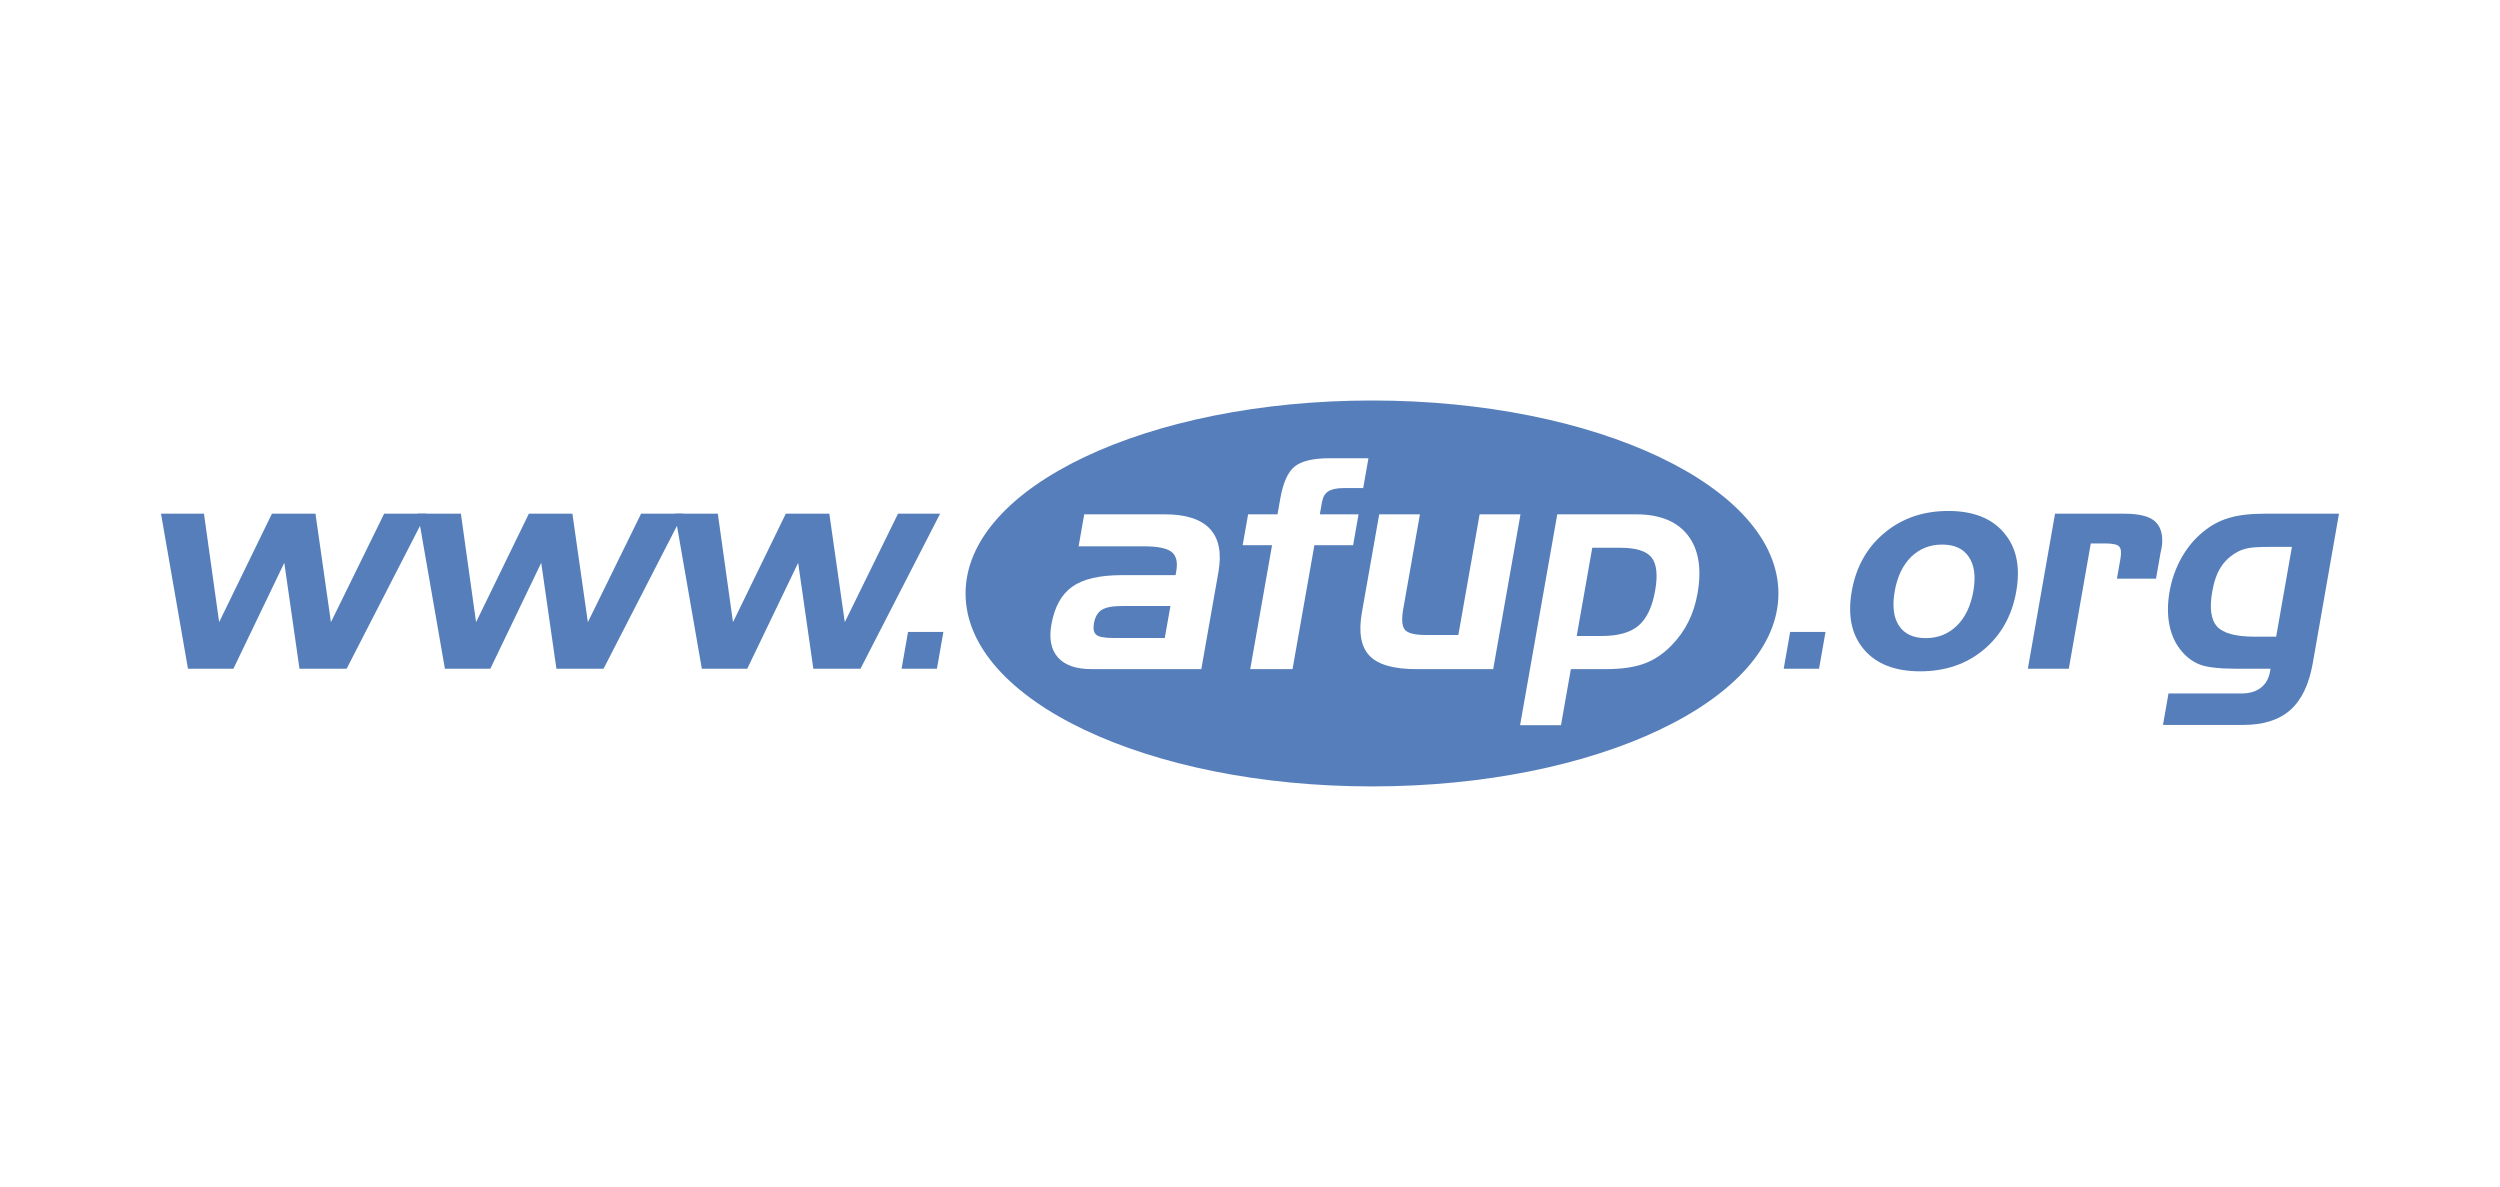 <?xml version="1.0" encoding="UTF-8" standalone="no"?>
<!-- Generator: Adobe Illustrator 12.0.0, SVG Export Plug-In . SVG Version: 6.00 Build 51448)  -->

<svg
   xmlns:dc="http://purl.org/dc/elements/1.1/"
   xmlns:cc="http://creativecommons.org/ns#"
   xmlns:rdf="http://www.w3.org/1999/02/22-rdf-syntax-ns#"
   xmlns:svg="http://www.w3.org/2000/svg"
   xmlns="http://www.w3.org/2000/svg"
   xmlns:sodipodi="http://sodipodi.sourceforge.net/DTD/sodipodi-0.dtd"
   xmlns:inkscape="http://www.inkscape.org/namespaces/inkscape"
   version="1.1"
   id="Calque_1"
   width="712.485"
   height="338.268"
   viewBox="0 0 712.485 338.268"
   overflow="visible"
   enable-background="new 0 0 712.485 338.268"
   xml:space="preserve"
   inkscape:version="0.48.2 r9819"
   sodipodi:docname="www.afup.org.svg"><defs
   id="defs3072" /><sodipodi:namedview
   pagecolor="#ffffff"
   bordercolor="#666666"
   borderopacity="1"
   objecttolerance="10"
   gridtolerance="10"
   guidetolerance="10"
   inkscape:pageopacity="0"
   inkscape:pageshadow="2"
   inkscape:window-width="1436"
   inkscape:window-height="856"
   id="namedview3070"
   showgrid="false"
   inkscape:zoom="0.2628337"
   inkscape:cx="501.04731"
   inkscape:cy="-36.480516"
   inkscape:window-x="4"
   inkscape:window-y="0"
   inkscape:window-maximized="1"
   inkscape:current-layer="Calque_1"
   inkscape:snap-global="true"
   showguides="true"
   inkscape:guide-bbox="true" />

<g
   id="g3950"
   transform="translate(-54.88,-5.339)"
   inkscape:export-filename="/Users/woecifaun/Desktop/PHP Tour Lyon/www.afup.org.png"
   inkscape:export-xdpi="21.74"
   inkscape:export-ydpi="21.74"><path
     style="fill:#557eba"
     inkscape:connector-curvature="0"
     d="m 386.836,187.163 1.608,-9.117 h -13.736 c -2.726,0 -4.671,0.368 -5.836,1.104 -1.166,0.736 -1.909,2.017 -2.231,3.843 -0.274,1.553 -0.05,2.637 0.674,3.25 0.723,0.613 2.365,0.92 4.928,0.92 h 14.595 z m 139.747,-13.491 c 0.788,-4.47 0.445,-7.625 -1.029,-9.464 -1.474,-1.84 -4.433,-2.76 -8.875,-2.76 h -8.013 l -4.434,25.143 h 7.114 c 4.715,0 8.229,-0.995 10.542,-2.985 2.313,-1.989 3.878,-5.301 4.695,-9.934 m 12.072,0.858 c -0.514,2.917 -1.382,5.594 -2.602,8.033 -1.221,2.44 -2.813,4.667 -4.776,6.684 -2.336,2.426 -4.931,4.164 -7.787,5.212 -2.856,1.05 -6.492,1.574 -10.907,1.574 h -10.016 l -2.818,15.985 H 488.097 l 10.597,-60.097 h 22.444 c 6.759,0 11.682,1.99 14.769,5.969 3.086,3.98 4.003,9.525 2.748,16.639 m -50.443,-22.608 -7.778,44.112 h -21.954 c -6.459,0 -10.901,-1.28 -13.324,-3.843 -2.424,-2.562 -3.138,-6.664 -2.143,-12.306 l 4.931,-27.963 h 11.61 l -4.765,27.023 c -0.519,2.944 -0.354,4.906 0.495,5.887 0.849,0.982 2.799,1.472 5.852,1.472 h 9.362 l 6.063,-34.382 h 11.651 z m -43.333,-15.985 -1.499,8.504 h -5.519 c -1.99,0 -3.462,0.307 -4.414,0.92 -0.953,0.613 -1.555,1.629 -1.804,3.046 l -0.62,3.516 h 11.038 l -1.55,8.79 h -11.038 l -6.229,35.322 h -12.06 l 6.228,-35.322 H 409.032 l 1.55,-8.79 h 8.381 l 0.8,-4.538 c 0.793,-4.497 2.159,-7.528 4.098,-9.096 1.939,-1.567 5.265,-2.351 9.981,-2.351 h 11.038 z m -42.757,32.46 -4.873,27.636 h -31.316 c -4.388,0 -7.566,-1.104 -9.535,-3.311 -1.968,-2.208 -2.594,-5.342 -1.878,-9.403 0.884,-5.014 2.874,-8.612 5.971,-10.793 3.096,-2.18 7.792,-3.271 14.088,-3.271 h 15.331 l 0.195,-1.104 c 0.461,-2.616 0.015,-4.456 -1.337,-5.519 -1.353,-1.063 -4.005,-1.594 -7.957,-1.594 h -18.538 l 1.608,-9.117 h 22.953 c 6.023,0 10.317,1.383 12.882,4.15 2.564,2.767 3.367,6.875 2.405,12.326 m 159.6,6.075 c 0,-30.372 -51.859,-54.993 -115.831,-54.993 -63.972,0 -115.831,24.621 -115.831,54.993 0,30.372 51.859,54.993 115.831,54.993 63.972,0 115.831,-24.621 115.831,-54.993"
     id="path3076" /><g
     transform="matrix(0.325,0,-0.057,0.325,339.645,119.568)"
     id="text3055"
     style="font-size:258.065px;font-style:normal;font-variant:normal;font-weight:bold;font-stretch:normal;line-height:125%;letter-spacing:0px;word-spacing:0px;fill:#557eba;fill-opacity:1;stroke:none;font-family:HandelGothic BT;-inkscape-font-specification:HandelGothic BT Bold"><path
       style="fill:#557eba;fill-opacity:1"
       sodipodi:nodetypes="cccccccccccccc"
       inkscape:connector-curvature="0"
       id="path3926"
       d="m -601.982,142.072 -28.352,92.868 -39.819,0 -47.505,-135.963 37.677,0 29.99,95.136 29.612,-95.136 38.181,0 30.242,95.136 29.99,-95.136 36.92,0 -45.993,135.963 -41.331,0 -29.612,-92.868" /><path
       style="fill:#557eba;fill-opacity:1"
       sodipodi:nodetypes="cccccccccccccc"
       inkscape:connector-curvature="0"
       id="path3928"
       d="m -376.678,142.072 -28.352,92.868 -39.819,0 -47.505,-135.963 37.677,0 29.99,95.136 29.612,-95.136 38.181,0 30.242,95.136 29.99,-95.136 36.92,0 -45.993,135.963 -41.331,0 -29.612,-92.868" /><path
       style="fill:#557eba;fill-opacity:1"
       sodipodi:nodetypes="cccccccccccccc"
       inkscape:connector-curvature="0"
       id="path3930"
       d="m -151.375,142.072 -28.352,92.868 -39.819,0 -47.505,-135.963 37.677,0 29.99,95.136 29.612,-95.136 38.181,0 30.242,95.136 29.99,-95.136 36.92,0 -45.993,135.963 -41.331,0 -29.612,-92.868" /><path
       style="fill:#557eba;fill-opacity:1"
       sodipodi:nodetypes="ccccc"
       inkscape:connector-curvature="0"
       id="path3932"
       d="m -44.394,202.682 30.998,0 0,32.258 -30.998,0 0,-32.258" /><path
       style="fill:#557eba;fill-opacity:1"
       sodipodi:nodetypes="ccccc"
       inkscape:connector-curvature="0"
       id="path3942"
       d="m 729.144,202.682 30.998,0 0,32.258 -30.998,0 0,-32.258" /><path
       style="fill:#557eba;fill-opacity:1"
       sodipodi:nodetypes="ccsscccccccssscccc"
       inkscape:connector-curvature="0"
       id="path3944"
       d="m 814.578,167.022 c -4e-5,12.937 3.024,23.018 9.073,30.242 6.048,7.225 14.491,10.837 25.328,10.837 10.753,2e-5 19.195,-3.612 25.328,-10.837 6.132,-7.224 9.199,-17.305 9.199,-30.242 -1.1e-4,-12.937 -3.066,-22.975 -9.199,-30.116 -6.049,-7.224 -14.491,-10.837 -25.328,-10.837 -10.753,1.1e-4 -19.195,3.612 -25.328,10.837 -6.048,7.225 -9.073,17.263 -9.073,30.116 m 106.603,0 c -1.5e-4,21.337 -6.511,38.391 -19.531,51.159 -12.937,12.685 -30.41,19.027 -52.42,19.027 -22.01,0 -39.567,-6.384 -52.672,-19.153 -13.105,-12.769 -19.657,-29.78 -19.657,-51.033 -10e-6,-21.337 6.552,-38.39 19.657,-51.159 13.105,-12.853 30.662,-19.279 52.672,-19.279 21.841,1.38e-4 39.273,6.427 52.294,19.279 13.105,12.769 19.657,29.822 19.657,51.159" /><path
       style="fill:#557eba;fill-opacity:1"
       sodipodi:nodetypes="cscsccccccccc"
       inkscape:connector-curvature="0"
       id="path3946"
       d="m 943.233,98.977 60.358,0 c 14.113,0 23.983,2.562 29.612,7.687 5.712,5.04 9.667,14.136 8.569,26.588 l 0,22.682 -34.274,0 0,-17.515 c 0,-5.292 -0.966,-8.82 -2.898,-10.585 -1.848,-1.848 -6.133,-2.772 -12.853,-2.772 l -12.601,0 0,109.879 -35.912,0 0,-135.963" /><path
       style="fill:#557eba;fill-opacity:1"
       sodipodi:nodetypes="cccccccccccssccscccssccscccccc"
       inkscape:connector-curvature="0"
       id="path3948"
       d="m 1137.412,206.841 18.649,0 0,-78.755 -18.649,0 c -8.989,1.1e-4 -15.289,0.336 -18.901,1.008 -3.612,0.672 -6.763,1.806 -9.451,3.402 -5.545,3.36 -9.619,7.813 -12.223,13.357 -2.52,5.46 -3.78,12.601 -3.78,21.421 -10e-5,14.533 3.234,24.782 9.703,30.746 6.468,5.88 18.019,8.821 34.652,8.821 m 54.814,23.186 c -2e-4,18.649 -4.158,32.342 -12.475,41.079 -8.317,8.737 -21.296,13.105 -38.937,13.105 l -70.439,0 0,-27.596 64.264,0 c 6.888,0 12.181,-1.68 15.877,-5.04 3.696,-3.276 5.544,-8.065 5.544,-14.365 l 0,-2.268 -29.234,0 c -15.121,0 -26,-1.134 -32.636,-3.402 -6.636,-2.268 -12.769,-6.132 -18.397,-11.593 -6.468,-6.132 -11.467,-13.777 -14.995,-22.934 -3.444,-9.157 -5.166,-19.069 -5.166,-29.738 0,-10.501 1.722,-20.287 5.166,-29.36 3.528,-9.157 8.527,-16.801 14.995,-22.934 5.796,-5.712 12.601,-9.787 20.413,-12.223 7.812,-2.52 18.019,-3.78 30.62,-3.78 l 65.398,0 0,131.049" /></g></g></svg>